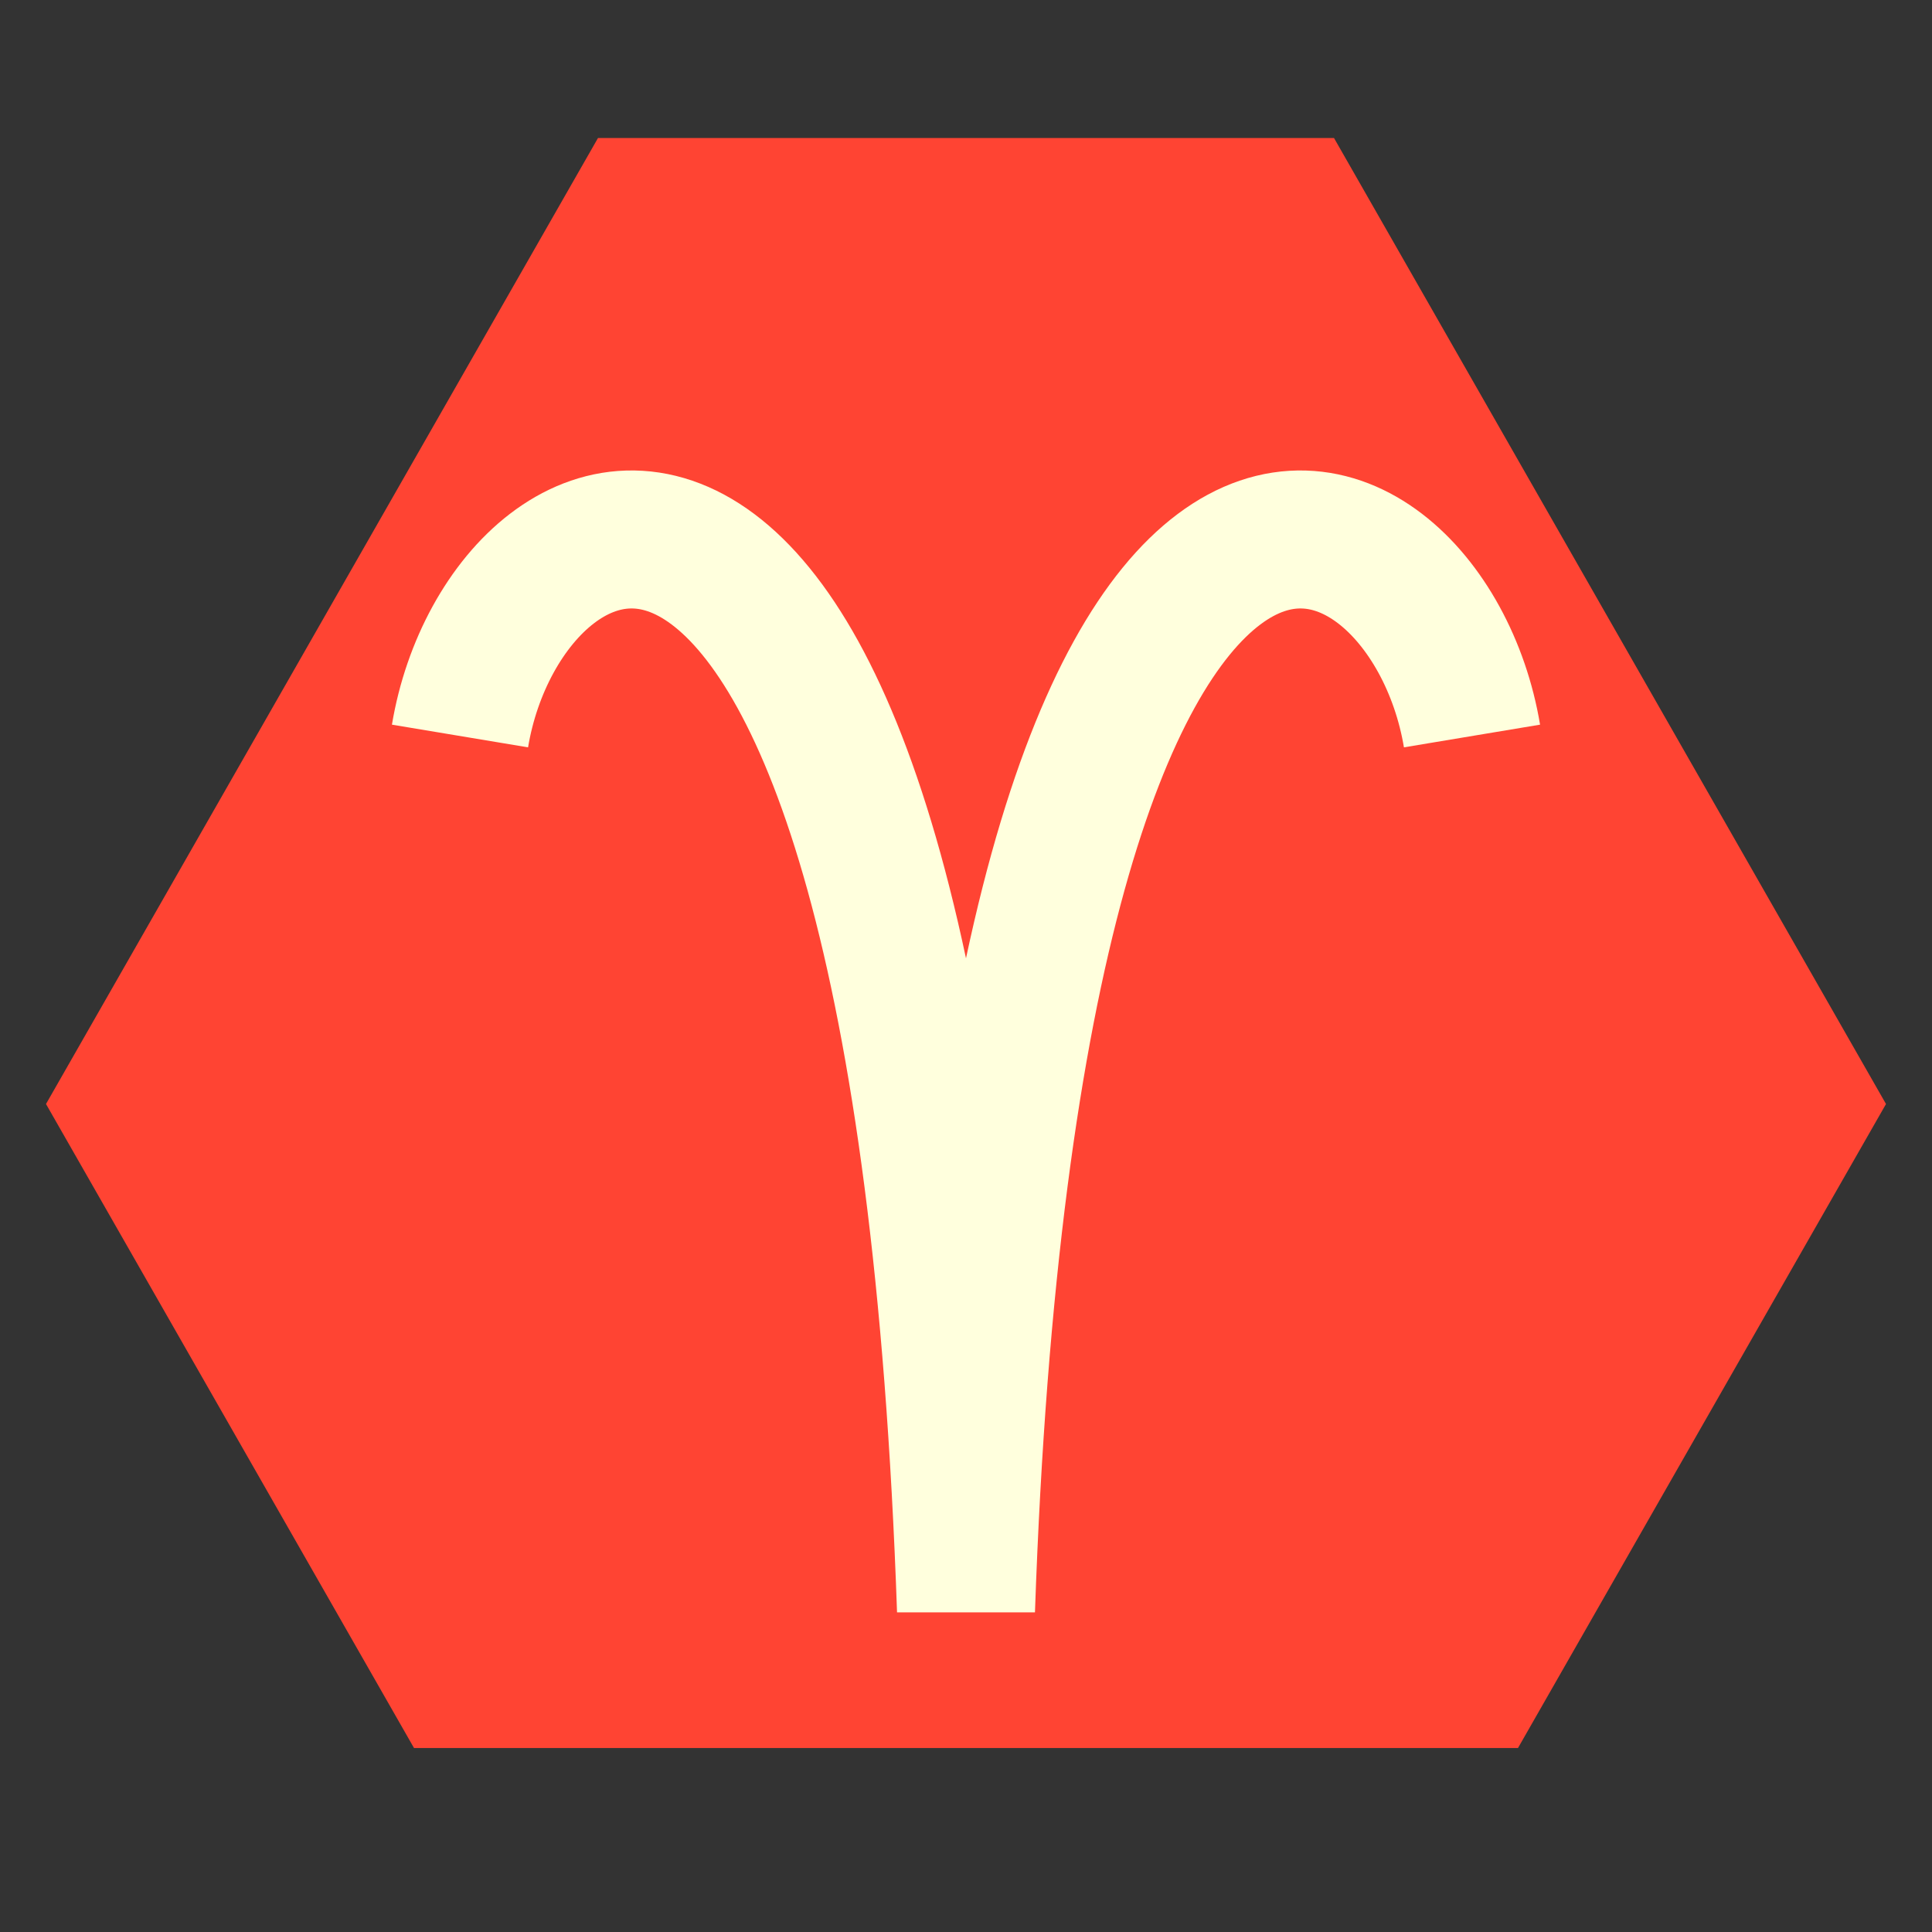 <?xml version="1.0" encoding="utf-8"?>
<!DOCTYPE svg PUBLIC "-//W3C//DTD SVG 1.1//EN" "http://www.w3.org/Graphics/SVG/1.1/DTD/svg11.dtd">
<svg version="1.1" xmlns="http://www.w3.org/2000/svg" xmlns:xlink="http://www.w3.org/1999/xlink" viewBox="-21 -21 42 42">
	<rect x="-21" y="-21" width="42" height="42" fill="#333333" stroke="none"/>
	<title>Aries</title>
	<path d="M-8 -18h16l12 21l-8 14h-24l-8 -14l12 -21z" fill="#f43"/>
	<path d="M-11 -5c1 -6 10 -10 11 19c1 -29 10 -25 11 -19" fill="none" stroke="#ffd" stroke-width="3" stroke-linejoin="bevel"/>
</svg>
